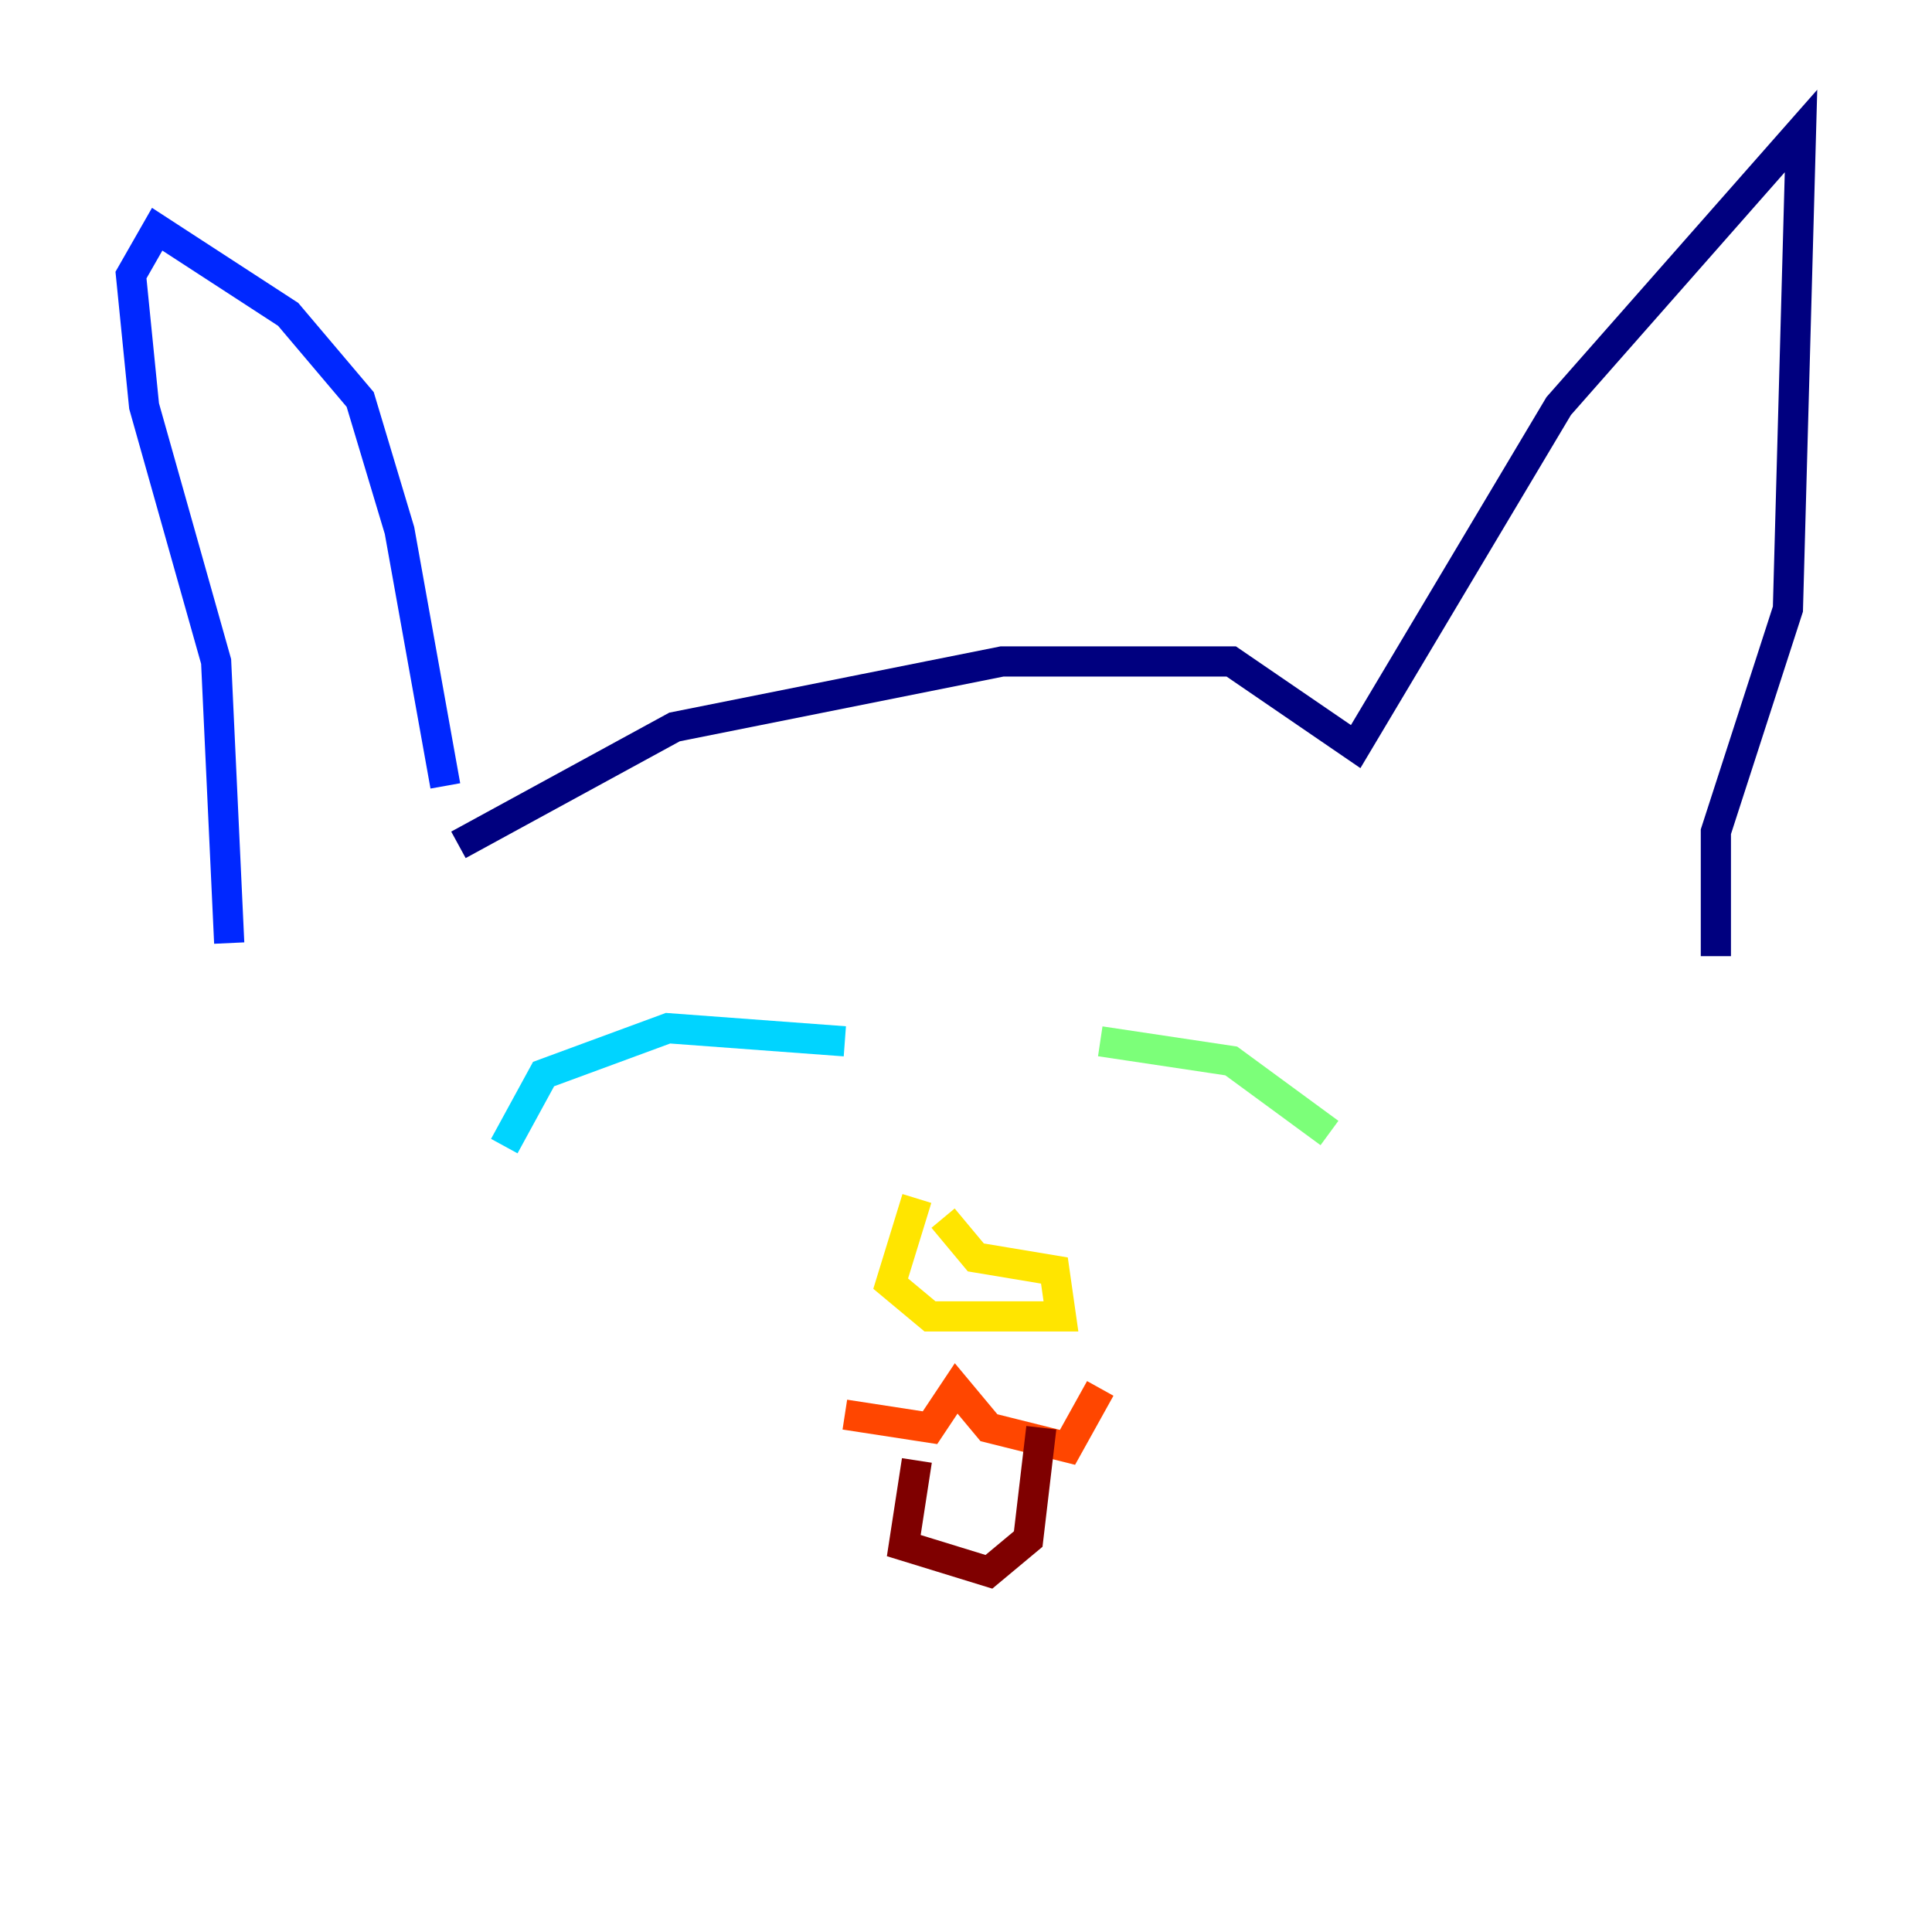 <?xml version="1.0" encoding="utf-8" ?>
<svg baseProfile="tiny" height="128" version="1.2" viewBox="0,0,128,128" width="128" xmlns="http://www.w3.org/2000/svg" xmlns:ev="http://www.w3.org/2001/xml-events" xmlns:xlink="http://www.w3.org/1999/xlink"><defs /><polyline fill="none" points="30.373,55.973 44.691,48.163 66.386,43.824 81.573,43.824 89.817,49.464 103.268,26.902 119.322,8.678 118.454,40.352 113.681,55.105 113.681,63.349" stroke="#00007f" stroke-width="2" /><polyline fill="none" points="29.505,52.068 26.468,35.146 23.864,26.468 19.091,20.827 10.414,15.186 8.678,18.224 9.546,26.902 14.319,43.824 15.186,62.481" stroke="#0028ff" stroke-width="2" /><polyline fill="none" points="55.973,68.99 44.258,68.122 36.014,71.159 33.41,75.932" stroke="#00d4ff" stroke-width="2" /><polyline fill="none" points="72.895,68.99 81.573,70.291 88.081,75.064" stroke="#7cff79" stroke-width="2" /><polyline fill="none" points="60.746,79.403 59.01,85.044 61.614,87.214 70.291,87.214 69.858,84.176 64.651,83.308 62.481,80.705" stroke="#ffe500" stroke-width="2" /><polyline fill="none" points="55.973,93.722 61.614,94.59 63.349,91.986 65.519,94.59 70.725,95.891 72.895,91.986" stroke="#ff4600" stroke-width="2" /><polyline fill="none" points="60.746,96.759 59.878,102.4 65.519,104.136 68.122,101.966 68.99,94.59" stroke="#7f0000" stroke-width="2" /></svg>